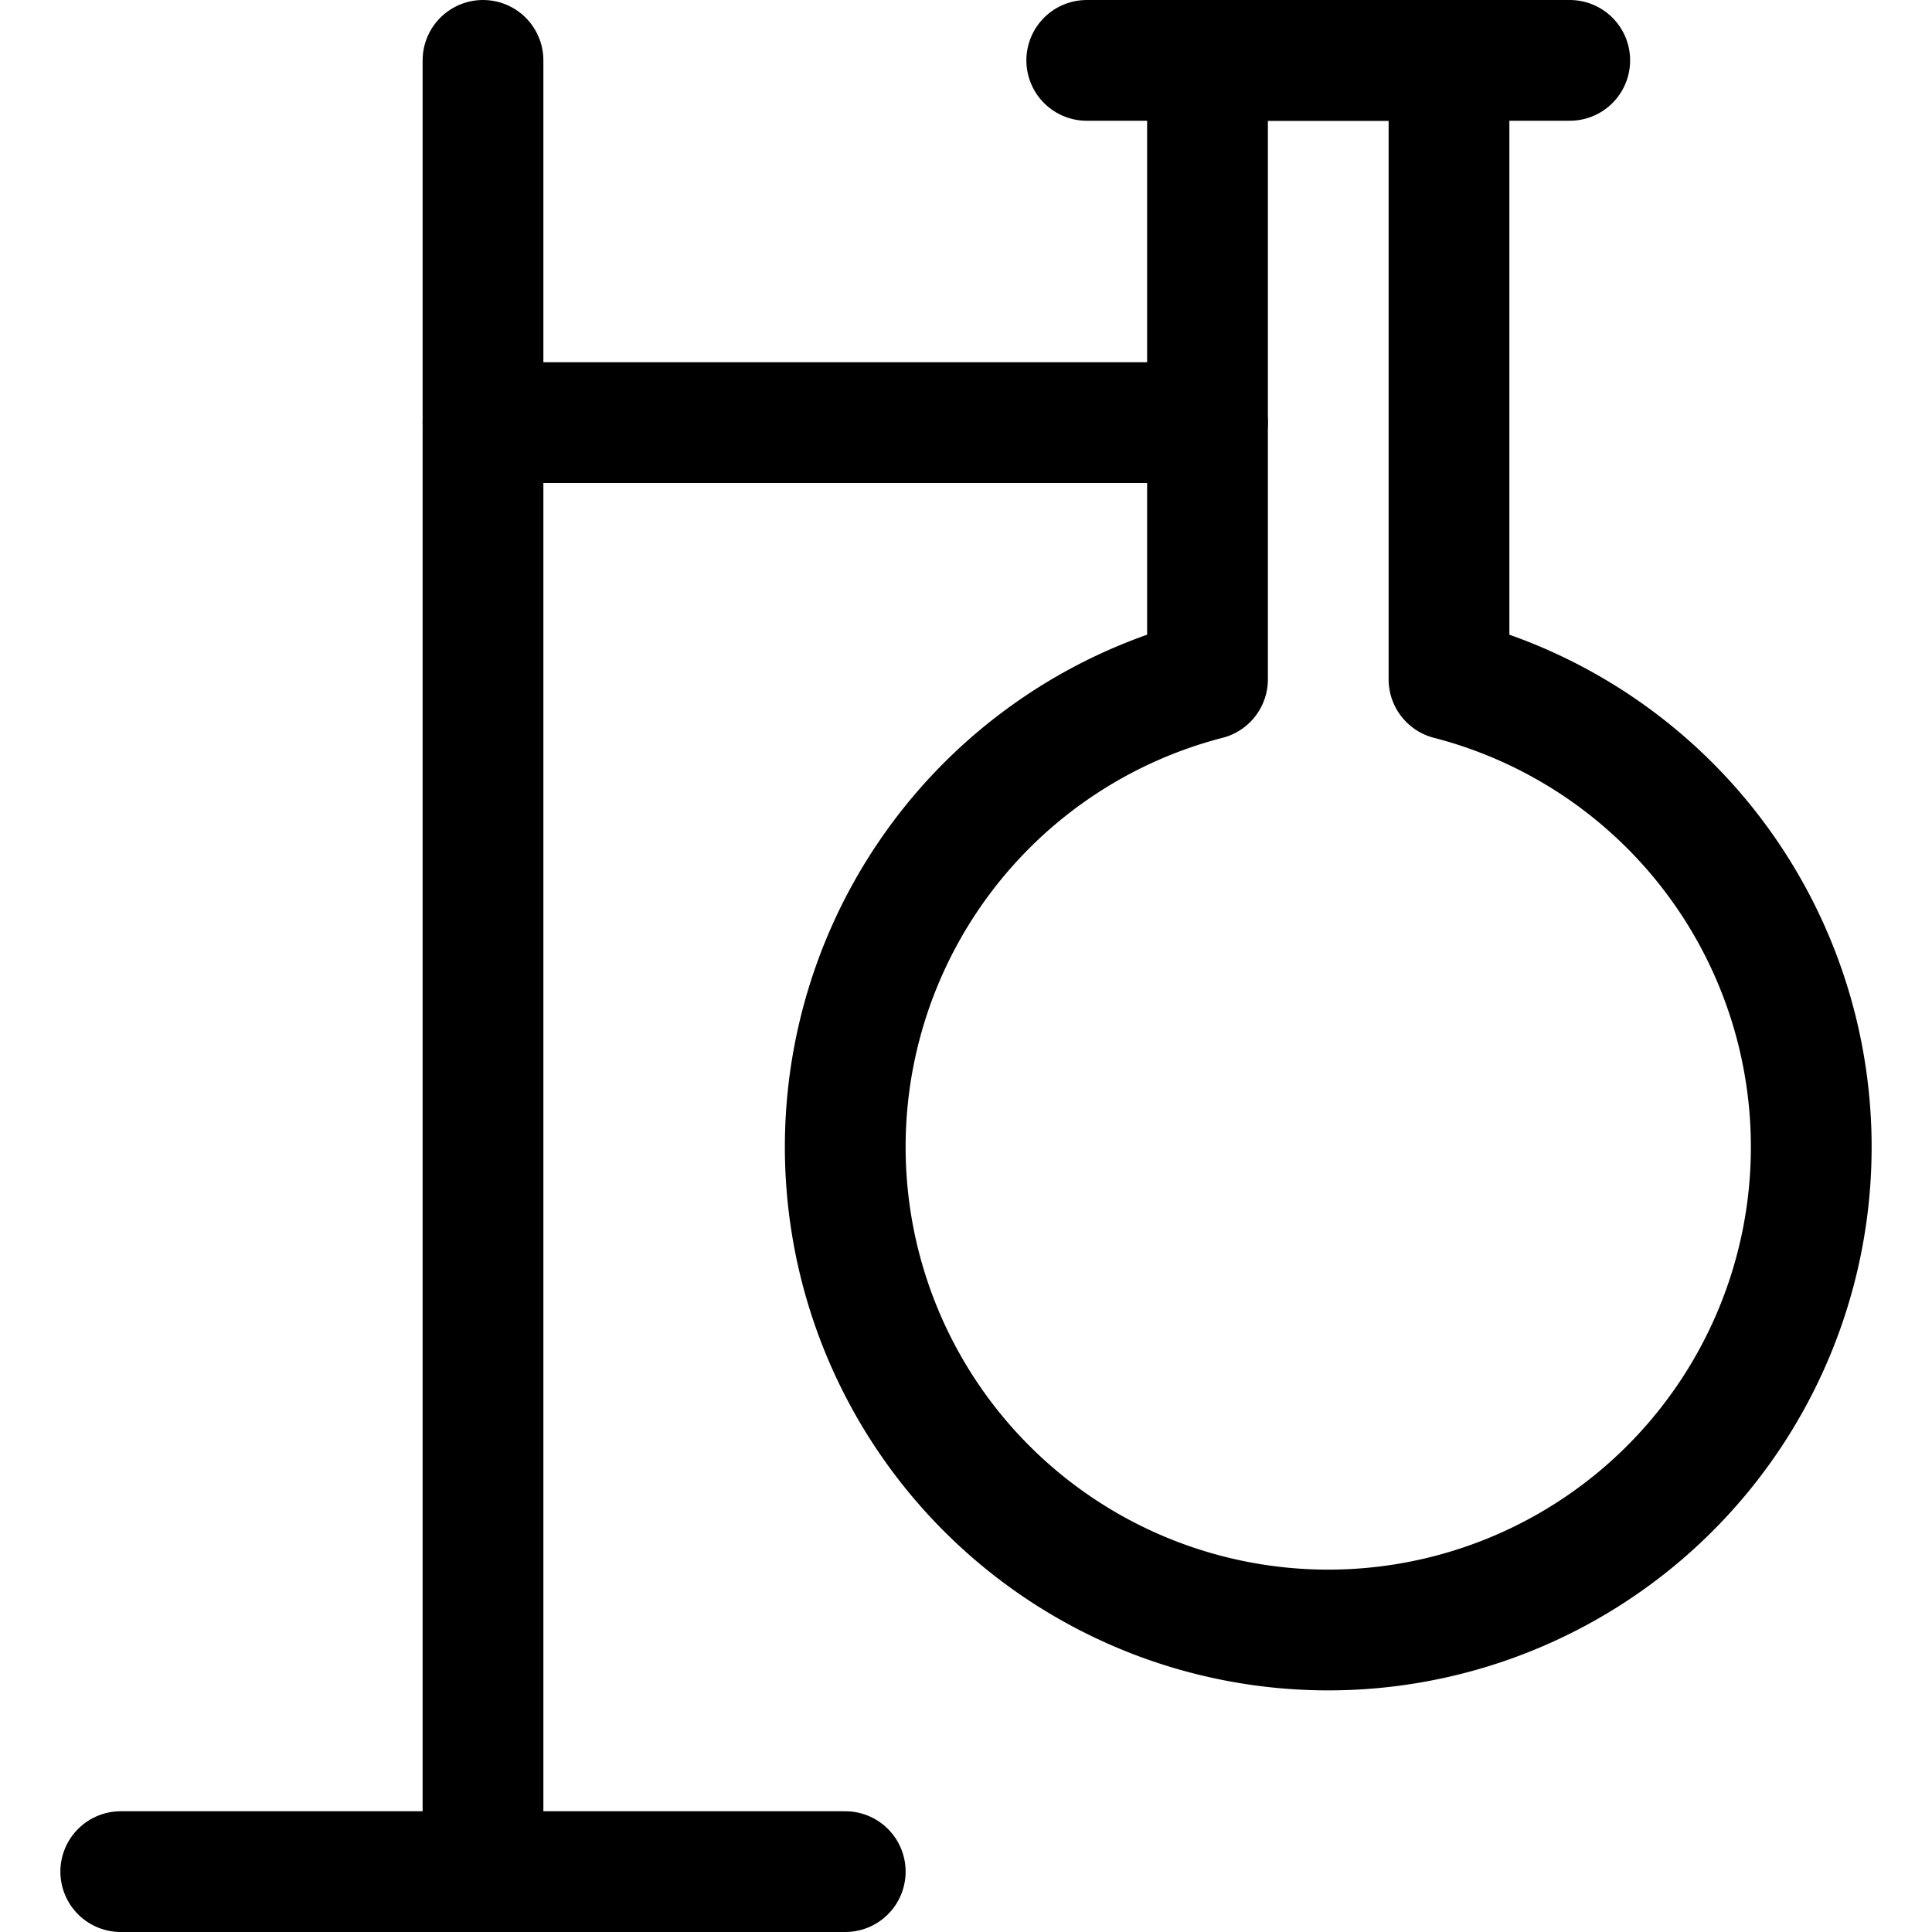 <svg xmlns="http://www.w3.org/2000/svg" viewBox="0 0 24 24"><defs><style>.a{fill:none;stroke:#000;stroke-linecap:round;stroke-linejoin:round;stroke-width:1.5px;}</style></defs><title>lab-bottle-experiment</title><line class="a" x1="6" y1="5.25" x2="15" y2="5.25"/><path class="a" d="M18,8.439V.75H15V8.439a6,6,0,1,0,3,0Z"/><line class="a" x1="6" y1="0.75" x2="6" y2="23.25"/><line class="a" x1="13.5" y1="0.75" x2="19.5" y2="0.75"/><line class="a" x1="1.5" y1="23.25" x2="10.5" y2="23.25"/></svg>